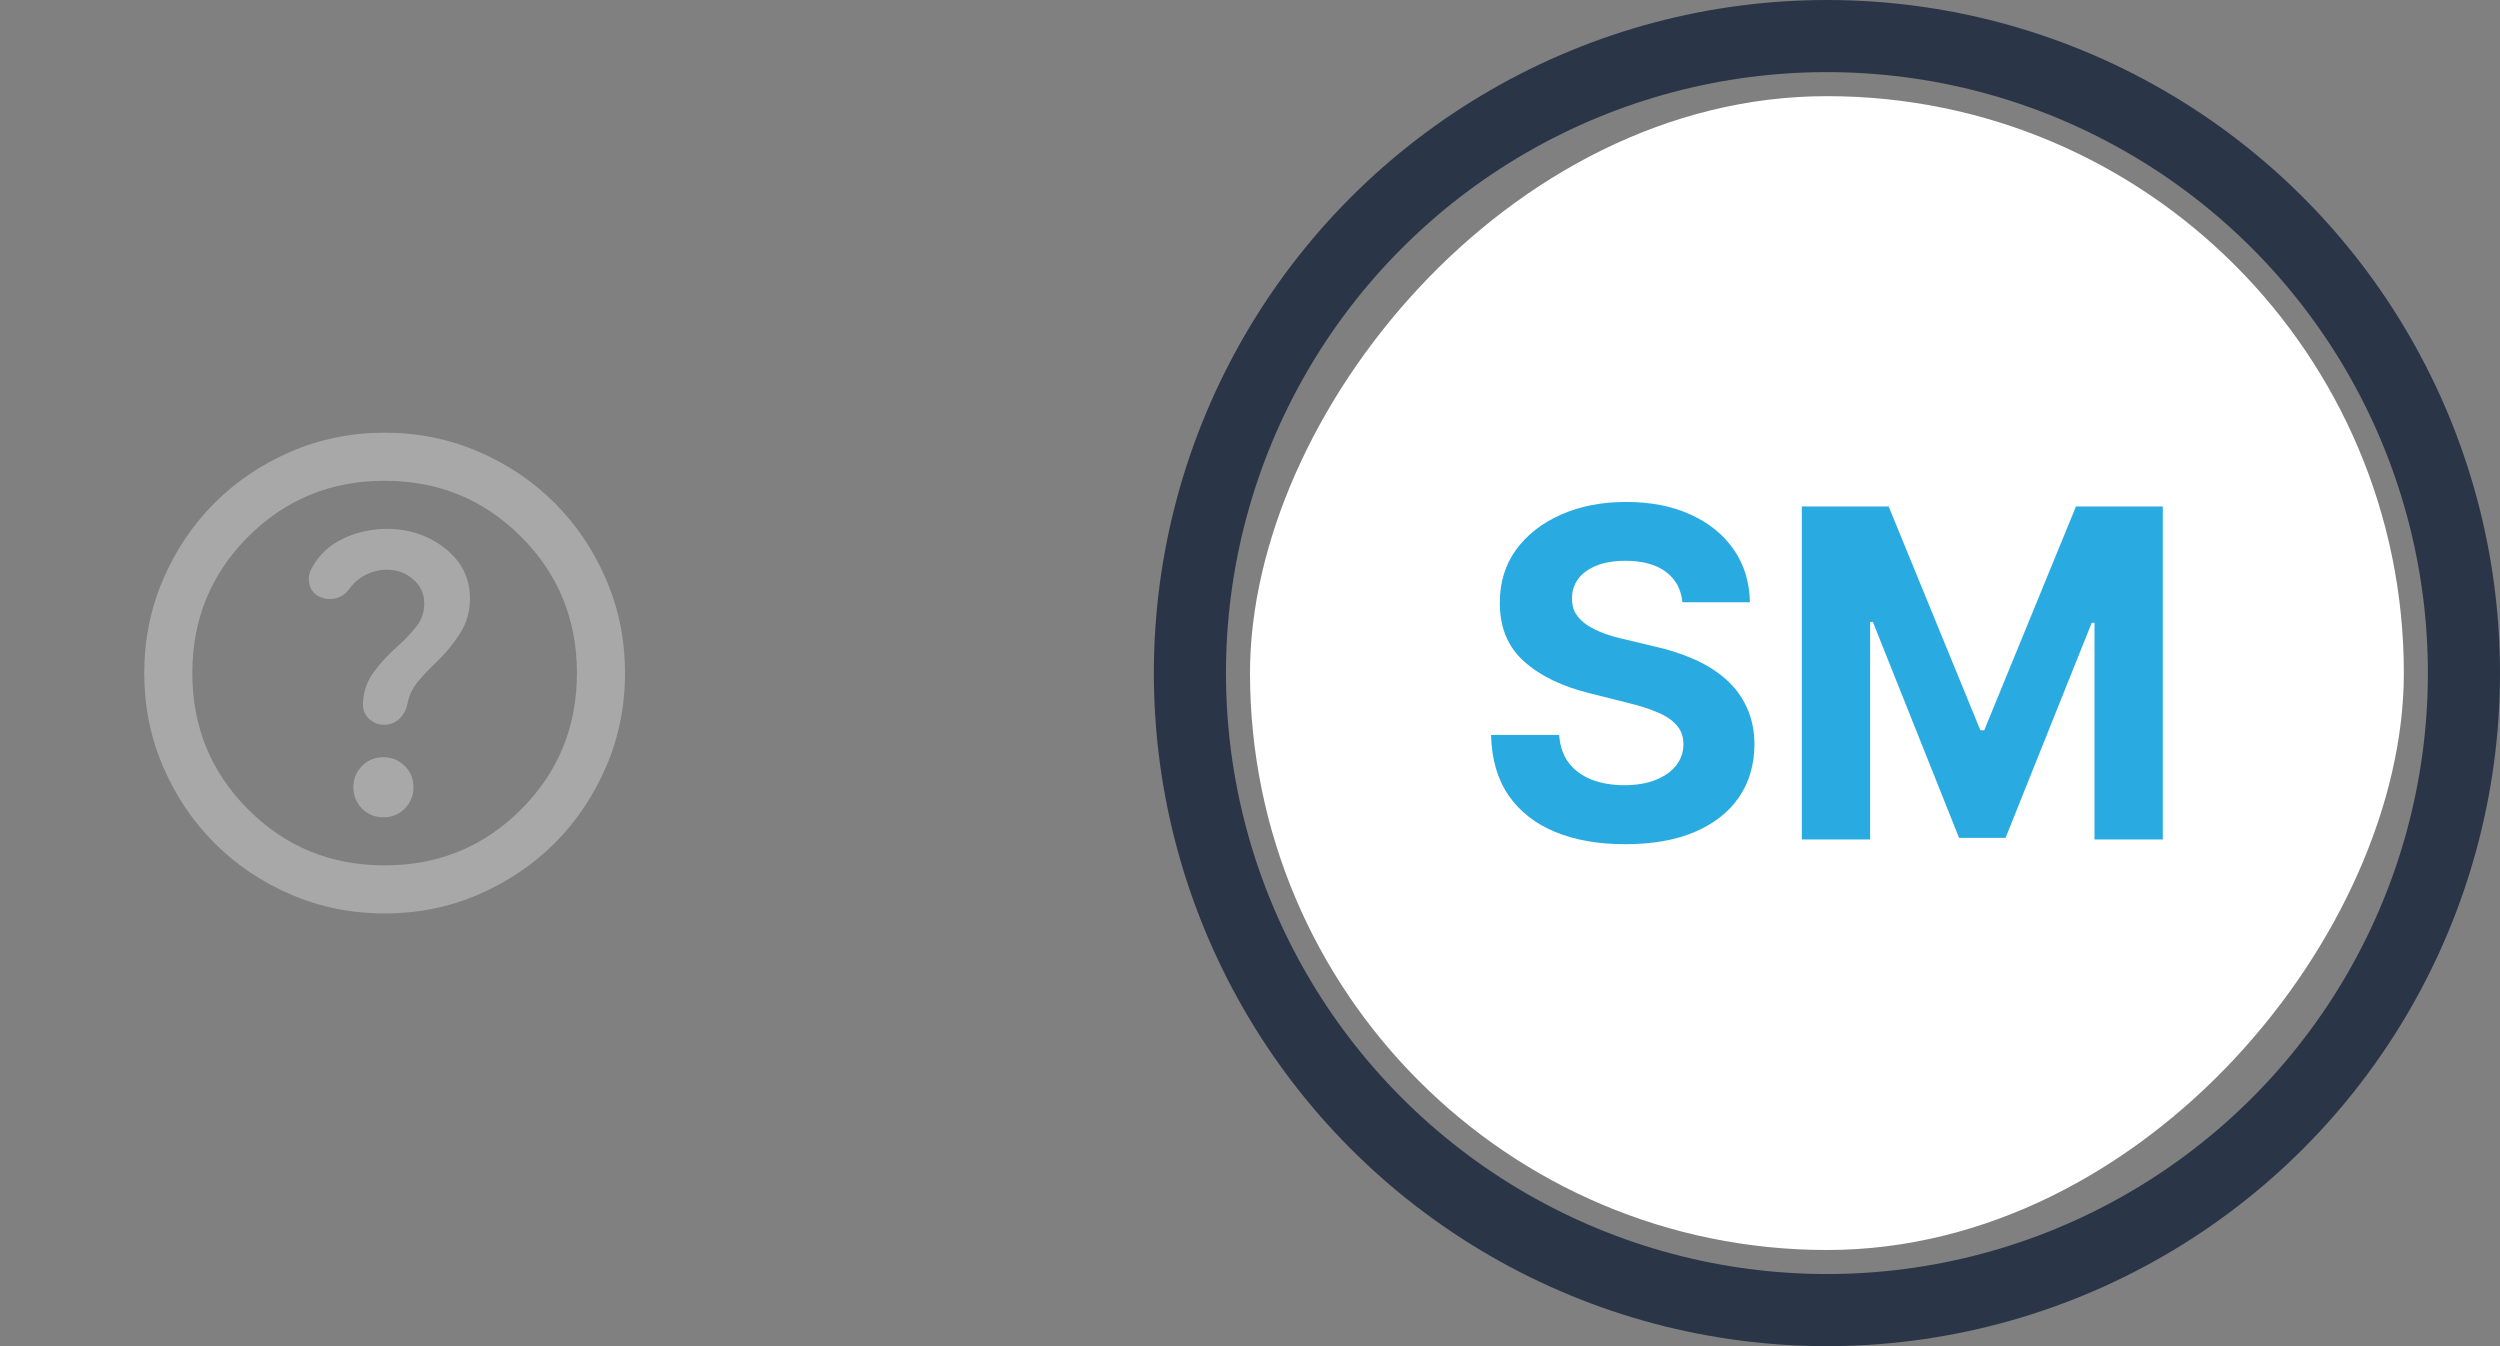 <svg width="104" height="56" viewBox="0 0 104 56" fill="none" xmlns="http://www.w3.org/2000/svg">
<rect x="0" y="0" width="104" height="56" fill="#808080" stroke="none"/>
<mask id="mask0_275343_2250" style="mask-type:alpha" maskUnits="userSpaceOnUse" x="0" y="12" width="32" height="32">
<rect y="12" width="32" height="32" fill="#D9D9D9"/>
</mask>
<g mask="url(#mask0_275343_2250)">
<path d="M15.95 34C16.3 34 16.596 33.879 16.837 33.638C17.079 33.396 17.2 33.1 17.2 32.75C17.2 32.4 17.079 32.104 16.837 31.863C16.596 31.621 16.3 31.5 15.95 31.5C15.6 31.5 15.304 31.621 15.062 31.863C14.821 32.104 14.7 32.4 14.7 32.75C14.7 33.1 14.821 33.396 15.062 33.638C15.304 33.879 15.6 34 15.95 34ZM16 38C14.617 38 13.317 37.737 12.1 37.212C10.883 36.688 9.825 35.975 8.925 35.075C8.025 34.175 7.312 33.117 6.787 31.9C6.263 30.683 6 29.383 6 28C6 26.617 6.263 25.317 6.787 24.1C7.312 22.883 8.025 21.825 8.925 20.925C9.825 20.025 10.883 19.312 12.1 18.788C13.317 18.262 14.617 18 16 18C17.383 18 18.683 18.262 19.9 18.788C21.117 19.312 22.175 20.025 23.075 20.925C23.975 21.825 24.688 22.883 25.212 24.1C25.738 25.317 26 26.617 26 28C26 29.383 25.738 30.683 25.212 31.9C24.688 33.117 23.975 34.175 23.075 35.075C22.175 35.975 21.117 36.688 19.9 37.212C18.683 37.737 17.383 38 16 38ZM16 36C18.233 36 20.125 35.225 21.675 33.675C23.225 32.125 24 30.233 24 28C24 25.767 23.225 23.875 21.675 22.325C20.125 20.775 18.233 20 16 20C13.767 20 11.875 20.775 10.325 22.325C8.775 23.875 8 25.767 8 28C8 30.233 8.775 32.125 10.325 33.675C11.875 35.225 13.767 36 16 36ZM16.1 23.7C16.517 23.7 16.879 23.833 17.188 24.1C17.496 24.367 17.65 24.7 17.65 25.1C17.65 25.467 17.538 25.792 17.312 26.075C17.087 26.358 16.833 26.625 16.55 26.875C16.167 27.208 15.829 27.575 15.537 27.975C15.246 28.375 15.1 28.825 15.1 29.325C15.1 29.558 15.188 29.754 15.363 29.913C15.537 30.071 15.742 30.15 15.975 30.15C16.225 30.15 16.438 30.067 16.613 29.9C16.788 29.733 16.9 29.525 16.95 29.275C17.017 28.925 17.167 28.613 17.4 28.337C17.633 28.062 17.883 27.8 18.15 27.55C18.533 27.183 18.863 26.783 19.137 26.35C19.413 25.917 19.55 25.433 19.55 24.9C19.55 24.05 19.204 23.354 18.512 22.812C17.821 22.271 17.017 22 16.1 22C15.467 22 14.863 22.133 14.287 22.4C13.713 22.667 13.275 23.075 12.975 23.625C12.858 23.825 12.821 24.038 12.863 24.262C12.904 24.488 13.017 24.658 13.2 24.775C13.433 24.908 13.675 24.95 13.925 24.9C14.175 24.85 14.383 24.708 14.55 24.475C14.733 24.225 14.963 24.033 15.238 23.9C15.512 23.767 15.8 23.7 16.1 23.7Z" fill="#A8A8A8"/>
</g>
<rect width="48" height="48" rx="24" transform="matrix(1 0 0 -1 52 52)" fill="white"/>
<path d="M69.989 25.054C69.935 24.509 69.703 24.085 69.293 23.783C68.882 23.48 68.325 23.329 67.622 23.329C67.144 23.329 66.74 23.397 66.411 23.532C66.082 23.663 65.829 23.846 65.654 24.08C65.482 24.315 65.397 24.581 65.397 24.878C65.388 25.126 65.439 25.343 65.552 25.528C65.669 25.713 65.829 25.873 66.032 26.008C66.235 26.139 66.47 26.254 66.736 26.353C67.002 26.448 67.286 26.529 67.588 26.596L68.833 26.894C69.437 27.029 69.992 27.21 70.497 27.435C71.002 27.661 71.439 27.938 71.809 28.267C72.179 28.596 72.465 28.984 72.668 29.431C72.875 29.877 72.981 30.389 72.986 30.966C72.981 31.814 72.765 32.549 72.337 33.171C71.913 33.789 71.299 34.269 70.497 34.612C69.698 34.95 68.736 35.119 67.608 35.119C66.49 35.119 65.516 34.948 64.686 34.605C63.861 34.262 63.216 33.755 62.752 33.083C62.292 32.407 62.051 31.57 62.028 30.574H64.862C64.894 31.038 65.027 31.426 65.261 31.737C65.5 32.044 65.818 32.276 66.215 32.434C66.616 32.587 67.07 32.664 67.575 32.664C68.071 32.664 68.501 32.592 68.867 32.447C69.236 32.303 69.523 32.102 69.726 31.845C69.928 31.588 70.03 31.293 70.03 30.959C70.03 30.648 69.938 30.387 69.753 30.175C69.572 29.963 69.306 29.782 68.954 29.634C68.607 29.485 68.181 29.349 67.676 29.228L66.168 28.849C65 28.565 64.078 28.121 63.401 27.516C62.725 26.912 62.389 26.098 62.393 25.075C62.389 24.236 62.612 23.503 63.063 22.876C63.518 22.25 64.143 21.76 64.937 21.409C65.73 21.057 66.632 20.881 67.642 20.881C68.67 20.881 69.568 21.057 70.334 21.409C71.106 21.76 71.705 22.25 72.134 22.876C72.562 23.503 72.783 24.229 72.796 25.054H69.989Z" fill="#29ABE2"/>
<path d="M74.956 21.07H78.568L82.383 30.378H82.545L86.36 21.07H89.972V34.923H87.131V25.907H87.016L83.431 34.855H81.497L77.912 25.873H77.797V34.923H74.956V21.07Z" fill="#29ABE2"/>
<circle cx="76" cy="28" r="26.5" stroke="#2A3647" stroke-width="3"/>
</svg>
